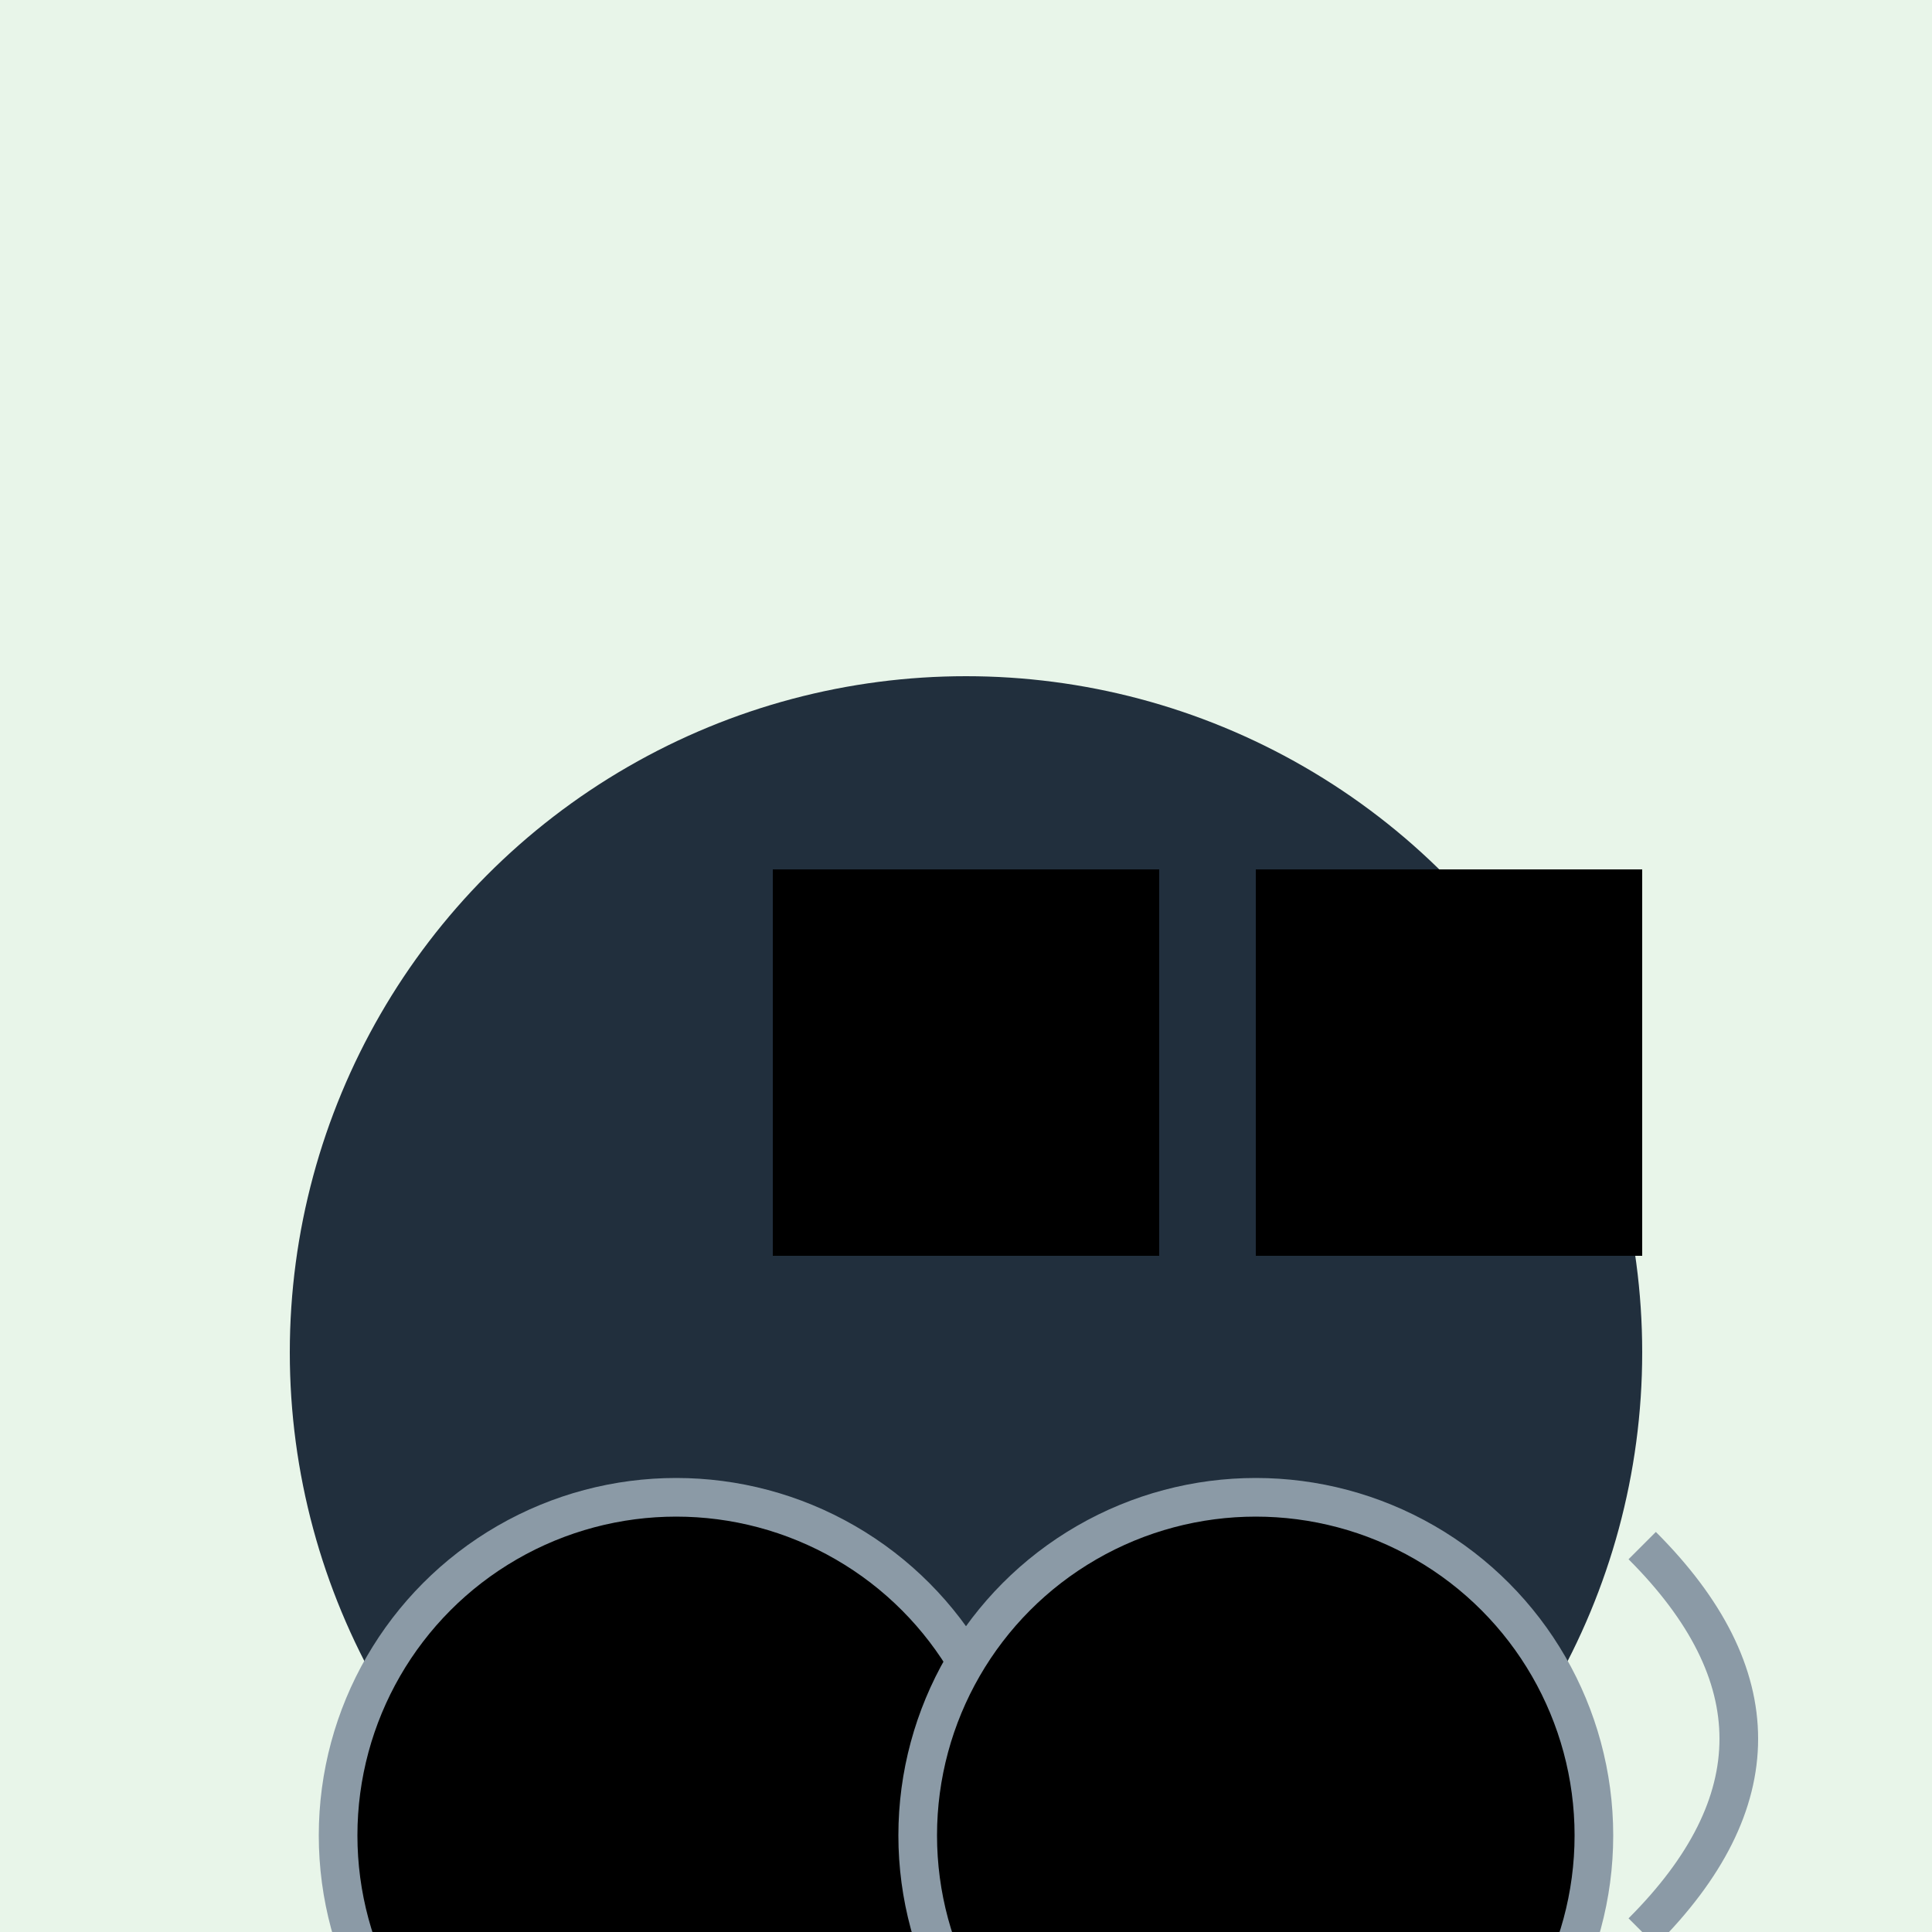 <svg width="200" height="200" xmlns="http://www.w3.org/2000/svg">

  <!-- Background -->
  <rect x="0" y="0" width="200" height="200" fill="#E8F5E9"/>

  <!-- Body -->
  <circle cx="100" cy="140" r="70" fill="#212F3D">
    <animate attributeName="fill-opacity" values="1;0.5;1" dur="2s" repeatCount="indefinite"/>
  </circle>

  <!-- Eyes -->
  <rect x="80" y="90" width="40" height="40" fill="#000">
    <animate attributeName="fill-opacity" values="1;0.5;1" dur="2s" repeatCount="indefinite"/>
  </rect>
  <rect x="130" y="90" width="40" height="40" fill="#000">
    <animate attributeName="fill-opacity" values="1;0.5;1" dur="2s" repeatCount="indefinite"/>
  </rect>

  <!-- Fins -->
  <circle cx="70" cy="190" r="35" stroke="#8B9AA6" stroke-width="4"/>
  <circle cx="130" cy="190" r="35" stroke="#8B9AA6" stroke-width="4"/>

  <!-- Tail -->
  <path d="M170,200 Q190,180 170,160" stroke="#8B9AA6" stroke-width="4" fill="transparent"/>

</svg>